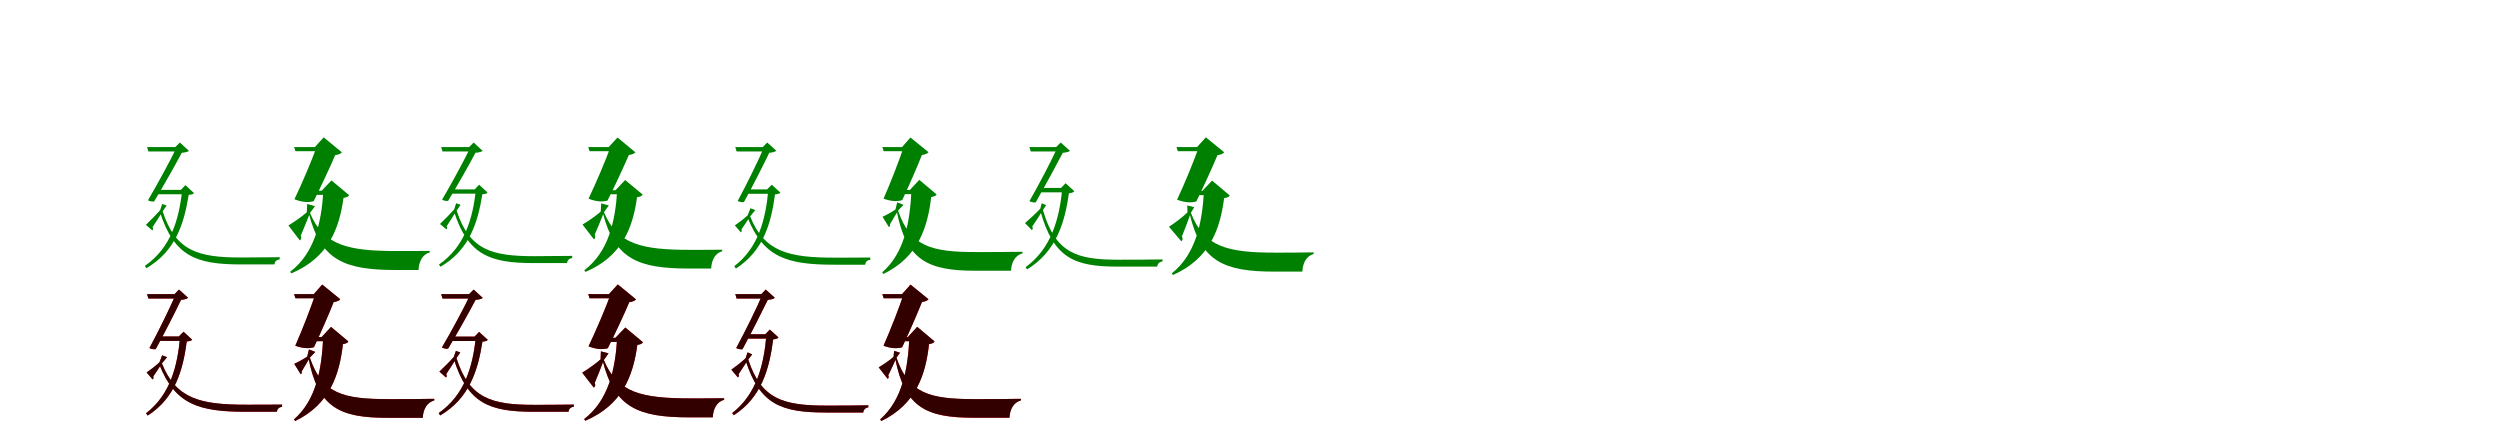 <?xml version="1.0" encoding="UTF-8"?>
<svg width="1700" height="300" xmlns="http://www.w3.org/2000/svg">
<rect width="100%" height="100%" fill="white"/>
<g fill="green" transform="translate(100 100) scale(0.1 -0.1)"><path d="M-0.0 0.0 9.0 -30.0H232.0V0.0H0.0ZM73.0 -291.0 58.0 -321.0H260.0V-291.0H73.0ZM202.0 0.0C158.0 -92.0 75.0 -245.0 6.0 -362.0C23.0 -370.0 36.0 -372.0 48.0 -370.0C111.0 -265.0 194.0 -119.0 236.0 -39.0C258.0 -37.0 277.0 -33.0 285.0 -26.0L223.0 31.0L192.0 0.0H202.0ZM239.0 -291.0C217.0 -497.0 160.0 -687.0 -15.0 -808.0L-5.0 -824.0C193.0 -709.0 252.0 -521.0 283.0 -325.0C304.0 -323.0 314.0 -321.0 319.0 -313.0L261.0 -259.0L230.0 -291.0H239.0ZM106.0 -437.0 133.0 -398.0 103.0 -387.0 89.0 -429.0C62.0 -460.0 17.0 -505.0 -8.0 -529.0L36.0 -567.0C41.0 -561.0 43.0 -554.0 37.0 -545.0C56.0 -518.0 88.0 -466.0 106.0 -437.0ZM106.0 -437.0 89.0 -446.0C185.0 -742.0 334.0 -798.0 635.0 -798.0C693.0 -798.0 814.0 -798.0 866.0 -798.0C868.0 -779.0 880.0 -766.0 902.0 -764.0V-749.0C834.0 -750.0 702.0 -751.0 640.0 -751.0C347.0 -751.0 194.0 -708.0 106.0 -437.0Z"/></g>
<g fill="green" transform="translate(200 100) scale(0.1 -0.1)"><path d="M0.0 0.0 9.0 -28.0H224.0V0.0H0.0ZM99.0 -297.0 85.0 -325.0H265.0V-297.0H99.0ZM153.0 0.0C120.0 -90.0 57.0 -241.0 2.0 -355.0C56.0 -376.0 98.0 -378.0 133.0 -368.0C179.0 -276.0 246.0 -134.0 279.0 -55.0C302.0 -52.0 317.0 -45.0 325.0 -36.0L201.0 66.0L141.0 0.0H153.0ZM199.0 -297.0C186.0 -512.0 140.0 -721.0 -27.0 -848.0L-19.0 -859.0C232.0 -753.0 307.0 -557.0 336.0 -345.0C359.0 -342.0 367.0 -338.0 374.0 -327.0L254.0 -227.0L187.0 -297.0H199.0ZM108.0 -448.0 142.0 -402.0 89.0 -387.0 86.0 -444.0C55.0 -471.0 -4.0 -513.0 -39.0 -533.0L39.0 -635.0C48.0 -628.0 52.0 -616.0 45.0 -603.0C61.0 -566.0 92.0 -490.0 108.0 -448.0ZM108.0 -448.0 100.0 -452.0C182.0 -772.0 344.0 -836.0 693.0 -836.0C728.0 -836.0 810.0 -836.0 846.0 -836.0C848.0 -780.0 873.0 -729.0 922.0 -717.0V-706.0C864.0 -707.0 750.0 -707.0 702.0 -707.0C367.0 -707.0 200.0 -670.0 108.0 -448.0Z"/></g>
<g fill="green" transform="translate(300 100) scale(0.1 -0.1)"><path d="M0.0 0.0 9.0 -30.0H230.0V0.0H0.0ZM72.0 -288.0 57.0 -317.0H257.0V-288.0H72.0ZM200.0 0.0C156.0 -91.0 74.0 -242.0 6.0 -358.0C23.0 -366.0 36.0 -368.0 47.0 -366.0C110.0 -262.0 192.0 -118.0 233.0 -39.0C255.0 -37.0 274.0 -33.0 282.0 -26.0L221.0 31.0L190.0 0.0H200.0ZM236.0 -288.0C215.0 -491.0 158.0 -679.0 -15.0 -799.0L-5.0 -814.0C191.0 -701.0 249.0 -515.0 280.0 -321.0C301.0 -319.0 311.0 -317.0 315.0 -309.0L258.0 -256.0L228.0 -288.0H236.0ZM105.0 -432.0 132.0 -393.0 102.0 -382.0 88.0 -424.0C61.0 -455.0 17.0 -499.0 -8.0 -523.0L36.0 -560.0C41.0 -554.0 43.0 -548.0 37.0 -539.0C55.0 -512.0 87.0 -460.0 105.0 -432.0ZM105.0 -432.0 88.0 -441.0C183.0 -733.0 330.0 -789.0 628.0 -789.0C685.0 -789.0 804.0 -789.0 856.0 -789.0C858.0 -770.0 870.0 -757.0 891.0 -755.0V-740.0C824.0 -741.0 694.0 -742.0 633.0 -742.0C343.0 -742.0 192.0 -700.0 105.0 -432.0Z"/></g>
<g fill="green" transform="translate(400 100) scale(0.1 -0.1)"><path d="M0.0 0.0 9.0 -28.0H222.0V0.0H0.0ZM98.0 -294.0 84.0 -321.0H262.0V-294.0H98.0ZM151.0 0.0C119.0 -89.0 56.0 -238.0 2.0 -351.0C55.0 -372.0 97.0 -374.0 131.0 -364.0C177.0 -273.0 243.0 -132.0 276.0 -54.0C299.0 -51.0 313.0 -44.0 321.0 -36.0L199.0 65.0L139.0 0.0H151.0ZM197.0 -294.0C184.0 -506.0 138.0 -713.0 -27.0 -838.0L-19.0 -849.0C229.0 -744.0 303.0 -551.0 332.0 -341.0C355.0 -338.0 363.0 -334.0 370.0 -323.0L251.0 -224.0L185.0 -294.0H197.0ZM107.0 -443.0 140.0 -397.0 88.0 -383.0 85.0 -439.0C54.0 -466.0 -4.0 -507.0 -39.0 -527.0L39.0 -628.0C47.0 -621.0 51.0 -609.0 44.0 -596.0C60.0 -560.0 91.0 -485.0 107.0 -443.0ZM107.0 -443.0 99.0 -447.0C180.0 -763.0 340.0 -826.0 685.0 -826.0C720.0 -826.0 801.0 -826.0 836.0 -826.0C838.0 -771.0 863.0 -720.0 911.0 -709.0V-698.0C854.0 -699.0 742.0 -699.0 694.0 -699.0C363.0 -699.0 198.0 -662.0 107.0 -443.0Z"/></g>
<g fill="green" transform="translate(500 100) scale(0.1 -0.1)"><path d="M0.0 0.0 9.0 -30.0H214.0V0.0H0.0ZM80.0 -288.0 65.0 -318.0H249.0V-288.0H80.0ZM196.0 0.0C156.0 -93.0 80.0 -249.0 16.0 -367.0C35.0 -375.0 47.0 -376.0 59.0 -374.0C117.0 -268.0 193.0 -119.0 231.0 -39.0C253.0 -37.0 271.0 -33.0 279.0 -25.0L217.0 31.0L187.0 0.0H196.0ZM225.0 -288.0C207.0 -491.0 157.0 -685.0 -7.0 -810.0L4.0 -826.0C192.0 -706.0 244.0 -516.0 270.0 -322.0C290.0 -320.0 300.0 -318.0 307.0 -310.0L248.0 -256.0L216.0 -288.0H225.0ZM101.0 -471.0 136.0 -429.0 103.0 -416.0 84.0 -464.0C60.0 -487.0 20.0 -517.0 -3.0 -533.0L38.0 -580.0C44.0 -575.0 46.0 -569.0 42.0 -560.0C59.0 -537.0 84.0 -496.0 101.0 -471.0ZM101.0 -471.0 84.0 -480.0C191.0 -750.0 352.0 -800.0 671.0 -800.0C723.0 -800.0 836.0 -800.0 883.0 -800.0C885.0 -781.0 897.0 -769.0 918.0 -766.0V-751.0C854.0 -752.0 732.0 -752.0 676.0 -752.0C365.0 -752.0 197.0 -714.0 101.0 -471.0Z"/></g>
<g fill="green" transform="translate(600 100) scale(0.1 -0.1)"><path d="M0.0 0.0 9.0 -28.0H184.0V0.0H0.0ZM112.0 -292.0 98.0 -320.0H278.0V-292.0H112.0ZM145.0 0.0C115.0 -89.0 58.0 -238.0 8.0 -351.0C60.0 -370.0 101.0 -371.0 135.0 -361.0C178.0 -270.0 239.0 -131.0 269.0 -54.0C292.0 -51.0 307.0 -44.0 314.0 -35.0L191.0 65.0L134.0 0.0H145.0ZM198.0 -292.0C188.0 -504.0 153.0 -718.0 -1.0 -852.0L7.0 -863.0C244.0 -748.0 308.0 -547.0 332.0 -340.0C354.0 -336.0 363.0 -332.0 369.0 -322.0L251.0 -223.0L187.0 -292.0H198.0ZM107.0 -432.0 144.0 -393.0 101.0 -376.0 89.0 -425.0C66.0 -441.0 24.0 -464.0 1.0 -474.0L45.0 -545.0C51.0 -542.0 54.0 -534.0 51.0 -526.0C65.0 -503.0 91.0 -459.0 107.0 -432.0ZM107.0 -432.0 98.0 -436.0C163.0 -772.0 310.0 -841.0 633.0 -841.0C688.0 -841.0 820.0 -841.0 875.0 -841.0C877.0 -786.0 902.0 -736.0 953.0 -723.0V-712.0C875.0 -714.0 708.0 -714.0 640.0 -714.0C335.0 -714.0 190.0 -678.0 107.0 -432.0Z"/></g>
<g fill="green" transform="translate(700 100) scale(0.1 -0.1)"><path d="M-0.0 0.0 9.0 -30.0H214.0V0.0H0.0ZM63.0 -278.0 48.0 -308.0H246.0V-278.0H63.0ZM192.0 0.0C149.0 -94.0 68.0 -249.0 0.0 -368.0C18.0 -376.0 30.0 -378.0 43.0 -376.0C104.0 -269.0 185.0 -120.0 227.0 -39.0C249.0 -37.0 268.0 -33.0 276.0 -26.0L213.0 31.0L182.0 0.0H192.0ZM224.0 -278.0C204.0 -489.0 149.0 -689.0 -26.0 -817.0L-16.0 -832.0C183.0 -711.0 240.0 -514.0 269.0 -314.0C289.0 -312.0 300.0 -308.0 305.0 -300.0L246.0 -246.0L215.0 -278.0H224.0ZM92.0 -428.0 114.0 -395.0 84.0 -382.0 74.0 -419.0C47.0 -448.0 -3.0 -494.0 -30.0 -517.0L17.0 -565.0C22.0 -559.0 26.0 -551.0 19.0 -541.0C39.0 -513.0 74.0 -457.0 92.0 -428.0ZM92.0 -428.0 75.0 -436.0C164.0 -755.0 306.0 -813.0 598.0 -813.0C668.0 -813.0 808.0 -813.0 869.0 -813.0C871.0 -794.0 884.0 -780.0 905.0 -778.0V-764.0C830.0 -766.0 675.0 -766.0 603.0 -766.0C320.0 -766.0 176.0 -720.0 92.0 -428.0Z"/></g>
<g fill="green" transform="translate(800 100) scale(0.1 -0.1)"><path d="M0.0 0.0 9.0 -28.0H212.0V0.0H0.0ZM91.0 -299.0 77.0 -327.0H259.0V-299.0H91.0ZM152.0 0.0C120.0 -91.0 58.0 -243.0 4.0 -358.0C58.0 -378.0 100.0 -380.0 135.0 -370.0C181.0 -277.0 246.0 -134.0 279.0 -55.0C302.0 -52.0 317.0 -45.0 325.0 -36.0L200.0 66.0L140.0 0.0H152.0ZM187.0 -299.0C175.0 -515.0 132.0 -728.0 -32.0 -859.0L-24.0 -870.0C225.0 -760.0 297.0 -560.0 324.0 -347.0C347.0 -344.0 356.0 -340.0 362.0 -329.0L242.0 -228.0L175.0 -299.0H187.0ZM98.0 -447.0 121.0 -409.0 73.0 -397.0 75.0 -444.0C45.0 -474.0 -15.0 -519.0 -51.0 -542.0L33.0 -641.0C42.0 -634.0 45.0 -621.0 37.0 -608.0C53.0 -570.0 83.0 -489.0 98.0 -447.0ZM98.0 -447.0 89.0 -451.0C166.0 -781.0 324.0 -847.0 668.0 -847.0C711.0 -847.0 812.0 -847.0 856.0 -847.0C858.0 -791.0 883.0 -740.0 933.0 -727.0V-716.0C867.0 -718.0 732.0 -718.0 676.0 -718.0C348.0 -718.0 188.0 -681.0 98.0 -447.0Z"/></g>
<g fill="red" transform="translate(100 200) scale(0.1 -0.1)"><path d="M0.0 0.0 9.0 -30.0H214.0V0.0H0.0ZM80.0 -288.0 65.0 -318.0H249.0V-288.0H80.0ZM196.0 0.0C156.0 -93.0 80.0 -249.0 16.0 -367.0C35.0 -375.0 47.0 -376.0 59.0 -374.0C117.0 -268.0 193.0 -119.0 231.0 -39.0C253.0 -37.0 271.0 -33.0 279.0 -25.0L217.0 31.0L187.0 0.0H196.0ZM225.0 -288.0C207.0 -491.0 157.0 -685.0 -7.0 -810.0L4.0 -826.0C192.0 -706.0 244.0 -516.0 270.0 -322.0C290.0 -320.0 300.0 -318.0 307.0 -310.0L248.0 -256.0L216.0 -288.0H225.0ZM101.0 -471.0 136.0 -429.0 103.0 -416.0 84.0 -464.0C60.0 -487.0 20.0 -517.0 -3.0 -533.0L38.0 -580.0C44.0 -575.0 46.0 -569.0 42.0 -560.0C59.0 -537.0 84.0 -496.0 101.0 -471.0ZM101.0 -471.0 84.0 -480.0C191.0 -750.0 352.0 -800.0 671.0 -800.0C723.0 -800.0 836.0 -800.0 883.0 -800.0C885.0 -781.0 897.0 -769.0 918.0 -766.0V-751.0C854.0 -752.0 732.0 -752.0 676.0 -752.0C365.0 -752.0 197.0 -714.0 101.0 -471.0Z"/></g>
<g fill="black" opacity=".8" transform="translate(100 200) scale(0.1 -0.1)"><path d="M0.0 0.0 9.0 -30.0H214.0V0.0H0.0ZM80.0 -288.0 65.0 -318.0H249.0V-288.0H80.0ZM196.0 0.0C156.0 -93.0 80.0 -249.0 16.0 -367.0C35.0 -375.0 47.0 -376.0 59.0 -374.0C117.0 -268.0 193.0 -119.0 231.0 -39.0C253.0 -37.0 271.0 -33.0 279.0 -25.0L217.0 31.0L187.0 0.0H196.0ZM225.0 -288.0C207.0 -491.0 157.0 -685.0 -7.0 -810.0L4.0 -826.0C192.0 -706.0 244.0 -516.0 270.0 -322.0C290.0 -320.0 300.0 -318.0 307.0 -310.0L248.0 -256.0L216.0 -288.0H225.0ZM101.0 -471.0 136.0 -429.0 103.0 -416.0 84.0 -464.0C60.0 -487.0 20.0 -517.0 -3.0 -533.0L38.0 -580.0C44.0 -575.0 46.0 -569.0 42.0 -560.0C59.0 -537.0 84.0 -496.0 101.0 -471.0ZM101.0 -471.0 84.0 -480.0C191.0 -750.0 352.0 -800.0 671.0 -800.0C723.0 -800.0 836.0 -800.0 883.0 -800.0C885.0 -781.0 897.0 -769.0 918.0 -766.0V-751.0C854.0 -752.0 732.0 -752.0 676.0 -752.0C365.0 -752.0 197.0 -714.0 101.0 -471.0Z"/></g>
<g fill="red" transform="translate(200 200) scale(0.1 -0.1)"><path d="M0.0 0.0 9.0 -28.0H184.0V0.0H0.0ZM112.0 -292.0 98.0 -320.0H278.0V-292.0H112.0ZM145.0 0.0C115.0 -89.0 58.0 -238.0 8.0 -351.0C60.0 -370.0 101.0 -371.0 135.0 -361.0C178.0 -270.0 239.0 -131.0 269.0 -54.0C292.0 -51.0 307.0 -44.0 314.0 -35.0L191.0 65.0L134.0 0.0H145.0ZM198.0 -292.0C188.0 -504.0 153.0 -718.0 -1.0 -852.0L7.0 -863.0C244.0 -748.0 308.0 -547.0 332.0 -340.0C354.0 -336.0 363.0 -332.0 369.0 -322.0L251.0 -223.0L187.0 -292.0H198.0ZM107.0 -432.0 144.0 -393.0 101.0 -376.0 89.0 -425.0C66.0 -441.0 24.0 -464.0 1.0 -474.0L45.0 -545.0C51.0 -542.0 54.0 -534.0 51.0 -526.0C65.0 -503.0 91.0 -459.0 107.0 -432.0ZM107.0 -432.0 98.0 -436.0C163.0 -772.0 310.0 -841.0 633.0 -841.0C688.0 -841.0 820.0 -841.0 875.0 -841.0C877.0 -786.0 902.0 -736.0 953.0 -723.0V-712.0C875.0 -714.0 708.0 -714.0 640.0 -714.0C335.0 -714.0 190.0 -678.0 107.0 -432.0Z"/></g>
<g fill="black" opacity=".8" transform="translate(200 200) scale(0.1 -0.1)"><path d="M0.0 0.0 9.0 -28.0H184.0V0.0H0.0ZM112.0 -292.0 98.0 -320.0H278.0V-292.0H112.0ZM145.0 0.0C115.0 -89.0 58.0 -238.0 8.0 -351.0C60.0 -370.0 101.0 -371.0 135.0 -361.0C178.0 -270.0 239.0 -131.0 269.0 -54.0C292.0 -51.0 307.0 -44.0 314.0 -35.0L191.0 65.0L134.0 0.0H145.0ZM198.0 -292.0C188.0 -504.0 153.0 -718.0 -1.0 -852.0L7.0 -863.0C244.0 -748.0 308.0 -547.0 332.0 -340.0C354.0 -336.0 363.0 -332.0 369.0 -322.0L251.0 -223.0L187.0 -292.0H198.0ZM107.0 -432.0 144.0 -393.0 101.0 -376.0 89.0 -425.0C66.0 -441.0 24.0 -464.0 1.0 -474.0L45.0 -545.0C51.0 -542.0 54.0 -534.0 51.0 -526.0C65.0 -503.0 91.0 -459.0 107.0 -432.0ZM107.0 -432.0 98.0 -436.0C163.0 -772.0 310.0 -841.0 633.0 -841.0C688.0 -841.0 820.0 -841.0 875.0 -841.0C877.0 -786.0 902.0 -736.0 953.0 -723.0V-712.0C875.0 -714.0 708.0 -714.0 640.0 -714.0C335.0 -714.0 190.0 -678.0 107.0 -432.0Z"/></g>
<g fill="red" transform="translate(300 200) scale(0.1 -0.1)"><path d="M0.0 0.0 9.0 -30.0H229.0V0.0H0.0ZM71.0 -289.0 56.0 -319.0H258.0V-289.0H71.0ZM200.0 0.0C156.0 -92.0 74.0 -246.0 5.0 -363.0C22.0 -371.0 35.0 -373.0 47.0 -371.0C110.0 -266.0 192.0 -119.0 234.0 -39.0C256.0 -37.0 275.0 -33.0 283.0 -26.0L221.0 31.0L190.0 0.0H200.0ZM236.0 -289.0C215.0 -496.0 158.0 -687.0 -17.0 -809.0L-7.0 -825.0C191.0 -709.0 250.0 -520.0 280.0 -323.0C301.0 -321.0 311.0 -319.0 317.0 -311.0L258.0 -257.0L227.0 -289.0H236.0ZM104.0 -435.0 130.0 -397.0 100.0 -386.0 86.0 -427.0C59.0 -458.0 14.0 -503.0 -12.0 -527.0L33.0 -567.0C38.0 -561.0 40.0 -553.0 34.0 -544.0C53.0 -517.0 86.0 -464.0 104.0 -435.0ZM104.0 -435.0 87.0 -444.0C181.0 -744.0 329.0 -800.0 629.0 -800.0C689.0 -800.0 813.0 -800.0 866.0 -800.0C868.0 -781.0 880.0 -768.0 902.0 -766.0V-751.0C833.0 -752.0 697.0 -753.0 634.0 -753.0C342.0 -753.0 191.0 -710.0 104.0 -435.0Z"/></g>
<g fill="black" opacity=".8" transform="translate(300 200) scale(0.1 -0.1)"><path d="M0.0 0.0 9.0 -30.0H229.0V0.0H0.0ZM71.0 -289.0 56.0 -319.0H258.0V-289.0H71.0ZM200.0 0.0C156.0 -92.0 74.0 -246.0 5.0 -363.0C22.0 -371.0 35.0 -373.0 47.0 -371.0C110.0 -266.0 192.0 -119.0 234.0 -39.0C256.0 -37.0 275.0 -33.0 283.0 -26.0L221.0 31.0L190.0 0.0H200.0ZM236.0 -289.0C215.0 -496.0 158.0 -687.0 -17.0 -809.0L-7.0 -825.0C191.0 -709.0 250.0 -520.0 281.0 -323.0C301.0 -321.0 312.0 -319.0 317.0 -311.0L258.0 -257.0L227.0 -289.0H236.0ZM104.0 -435.0 130.0 -397.0 100.0 -386.0 86.0 -427.0C59.0 -458.0 14.0 -503.0 -12.0 -527.0L33.0 -567.0C38.0 -561.0 40.0 -553.0 34.0 -544.0C53.0 -517.0 86.0 -464.0 104.0 -435.0ZM104.0 -435.0 87.0 -444.0C181.0 -744.0 329.0 -800.0 629.0 -800.0C689.0 -800.0 813.0 -800.0 866.0 -800.0C868.0 -781.0 880.0 -768.0 902.0 -766.0V-751.0C833.0 -753.0 697.0 -753.0 634.0 -753.0C342.0 -753.0 191.0 -710.0 104.0 -435.0Z"/></g>
<g fill="red" transform="translate(400 200) scale(0.1 -0.1)"><path d="M0.0 0.0 9.0 -28.0H222.0V0.0H0.0ZM98.0 -297.0 84.0 -325.0H264.0V-297.0H98.0ZM153.0 0.0C120.0 -90.0 57.0 -241.0 2.0 -355.0C56.0 -376.0 98.0 -378.0 133.0 -368.0C179.0 -276.0 246.0 -134.0 279.0 -55.0C302.0 -52.0 317.0 -45.0 325.0 -36.0L201.0 66.0L141.0 0.0H153.0ZM197.0 -297.0C184.0 -512.0 139.0 -722.0 -28.0 -850.0L-20.0 -861.0C231.0 -754.0 305.0 -557.0 334.0 -345.0C357.0 -342.0 365.0 -338.0 372.0 -327.0L252.0 -227.0L185.0 -297.0H197.0ZM106.0 -448.0 138.0 -403.0 86.0 -389.0 84.0 -444.0C53.0 -471.0 -6.0 -514.0 -41.0 -534.0L38.0 -636.0C47.0 -629.0 51.0 -617.0 44.0 -604.0C60.0 -567.0 91.0 -490.0 106.0 -448.0ZM106.0 -448.0 98.0 -452.0C179.0 -773.0 341.0 -838.0 689.0 -838.0C725.0 -838.0 810.0 -838.0 847.0 -838.0C849.0 -782.0 874.0 -731.0 924.0 -719.0V-708.0C864.0 -709.0 747.0 -709.0 697.0 -709.0C364.0 -709.0 198.0 -672.0 106.0 -448.0Z"/></g>
<g fill="black" opacity=".8" transform="translate(400 200) scale(0.1 -0.1)"><path d="M0.0 0.0 9.0 -28.0H222.0V0.0H0.0ZM98.0 -297.0 84.0 -325.0H264.0V-297.0H98.0ZM153.0 0.0C120.0 -90.0 57.0 -241.0 2.0 -355.0C56.0 -376.0 98.0 -378.0 133.0 -368.0C179.0 -276.0 246.0 -134.0 279.0 -55.0C302.0 -52.0 317.0 -45.0 325.0 -36.0L201.0 66.0L141.0 0.0H153.0ZM197.0 -297.0C184.0 -512.0 139.0 -722.0 -28.0 -850.0L-20.0 -861.0C231.0 -754.0 305.0 -557.0 334.0 -345.0C357.0 -342.0 365.0 -338.0 372.0 -327.0L252.0 -227.0L185.0 -297.0H197.0ZM106.0 -448.0 138.0 -403.0 86.0 -389.0 84.0 -444.0C53.0 -471.0 -6.0 -514.0 -41.0 -534.0L38.0 -636.0C47.0 -629.0 51.0 -617.0 44.0 -604.0C60.0 -567.0 90.0 -490.0 106.0 -448.0ZM106.0 -448.0 98.0 -452.0C179.0 -773.0 341.0 -838.0 689.0 -838.0C725.0 -838.0 810.0 -838.0 847.0 -838.0C849.0 -782.0 874.0 -731.0 924.0 -719.0V-708.0C864.0 -709.0 747.0 -709.0 697.0 -709.0C364.0 -709.0 198.0 -672.0 106.0 -448.0Z"/></g>
<g fill="red" transform="translate(500 200) scale(0.1 -0.1)"><path d="M0.0 0.0 9.0 -30.0H200.0V0.0H0.0ZM67.0 -273.0 52.0 -303.0H236.0V-273.0H67.0ZM186.0 0.0C146.0 -93.0 70.0 -249.0 6.0 -367.0C25.0 -375.0 37.0 -376.0 49.0 -374.0C107.0 -268.0 182.0 -119.0 221.0 -39.0C243.0 -37.0 261.0 -33.0 269.0 -25.0L207.0 31.0L177.0 0.0H186.0ZM212.0 -273.0C195.0 -480.0 145.0 -680.0 -21.0 -809.0L-10.0 -824.0C180.0 -701.0 232.0 -505.0 257.0 -308.0C277.0 -306.0 287.0 -303.0 294.0 -295.0L235.0 -241.0L203.0 -273.0H212.0ZM88.0 -444.0 115.0 -410.0 83.0 -396.0 70.0 -436.0C45.0 -460.0 -1.0 -496.0 -27.0 -514.0L18.0 -567.0C24.0 -562.0 27.0 -554.0 22.0 -544.0C40.0 -519.0 71.0 -471.0 88.0 -444.0ZM88.0 -444.0 71.0 -452.0C166.0 -751.0 314.0 -805.0 614.0 -805.0C679.0 -805.0 813.0 -805.0 870.0 -805.0C872.0 -786.0 884.0 -773.0 905.0 -770.0V-756.0C833.0 -758.0 686.0 -758.0 619.0 -758.0C327.0 -758.0 176.0 -716.0 88.0 -444.0Z"/></g>
<g fill="black" opacity=".8" transform="translate(500 200) scale(0.1 -0.1)"><path d="M0.0 0.0 9.0 -30.0H200.0V0.0H0.0ZM66.0 -273.0 51.0 -302.0H236.0V-273.0H66.0ZM186.0 0.0C146.0 -94.0 70.0 -249.0 6.0 -367.0C26.0 -375.0 37.0 -377.0 49.0 -375.0C107.0 -268.0 182.0 -119.0 221.0 -39.0C243.0 -37.0 261.0 -33.0 269.0 -25.0L207.0 31.0L177.0 0.0H186.0ZM212.0 -273.0C196.0 -479.0 145.0 -680.0 -21.0 -809.0L-10.0 -823.0C180.0 -701.0 232.0 -505.0 258.0 -308.0C277.0 -306.0 288.0 -302.0 293.0 -294.0L235.0 -241.0L204.0 -273.0H212.0ZM88.0 -445.0 115.0 -410.0 83.0 -396.0 70.0 -436.0C45.0 -460.0 -1.0 -496.0 -27.0 -514.0L18.0 -566.0C24.0 -561.0 28.0 -555.0 22.0 -545.0C40.0 -519.0 70.0 -470.0 88.0 -445.0ZM88.0 -445.0 71.0 -453.0C166.0 -751.0 314.0 -805.0 614.0 -805.0C679.0 -805.0 812.0 -805.0 870.0 -805.0C872.0 -786.0 885.0 -773.0 904.0 -770.0V-756.0C833.0 -758.0 686.0 -758.0 619.0 -758.0C328.0 -758.0 176.0 -716.0 88.0 -445.0Z"/></g>
<g fill="red" transform="translate(600 200) scale(0.1 -0.1)"><path d="M0.0 0.0 9.0 -28.0H184.0V0.0H0.0ZM98.0 -292.0 84.0 -320.0H264.0V-292.0H98.0ZM145.0 0.0C115.0 -89.0 58.0 -238.0 8.0 -351.0C60.0 -370.0 101.0 -371.0 135.0 -361.0C178.0 -270.0 239.0 -131.0 269.0 -54.0C292.0 -51.0 307.0 -44.0 314.0 -35.0L191.0 65.0L134.0 0.0H145.0ZM184.0 -292.0C174.0 -504.0 139.0 -718.0 -15.0 -852.0L-7.0 -863.0C230.0 -748.0 294.0 -547.0 318.0 -340.0C340.0 -336.0 349.0 -332.0 355.0 -322.0L237.0 -223.0L173.0 -292.0H184.0ZM96.0 -432.0 121.0 -399.0 80.0 -386.0 76.0 -427.0C51.0 -449.0 3.0 -482.0 -25.0 -498.0L36.0 -577.0C43.0 -572.0 46.0 -562.0 40.0 -552.0C55.0 -524.0 82.0 -464.0 96.0 -432.0ZM96.0 -432.0 87.0 -436.0C152.0 -772.0 299.0 -841.0 622.0 -841.0C677.0 -841.0 809.0 -841.0 864.0 -841.0C866.0 -786.0 891.0 -736.0 942.0 -723.0V-712.0C864.0 -714.0 697.0 -714.0 629.0 -714.0C324.0 -714.0 179.0 -678.0 96.0 -432.0Z"/></g>
<g fill="black" opacity=".8" transform="translate(600 200) scale(0.1 -0.1)"><path d="M0.0 0.0 9.0 -28.0H184.0V0.0H0.0ZM98.0 -293.0 84.0 -320.0H264.0V-293.0H98.0ZM145.0 0.0C116.0 -89.0 58.0 -238.0 8.0 -351.0C60.0 -370.0 101.0 -372.0 134.0 -362.0C178.0 -270.0 239.0 -130.0 270.0 -53.0C293.0 -50.0 307.0 -43.0 314.0 -35.0L192.0 64.0L134.0 0.0H145.0ZM184.0 -293.0C174.0 -504.0 138.0 -718.0 -15.0 -852.0L-7.0 -863.0C230.0 -748.0 294.0 -548.0 317.0 -340.0C340.0 -336.0 349.0 -332.0 355.0 -322.0L237.0 -222.0L173.0 -293.0H184.0ZM96.0 -432.0 120.0 -398.0 80.0 -386.0 76.0 -427.0C51.0 -450.0 3.0 -482.0 -25.0 -498.0L37.0 -576.0C43.0 -572.0 45.0 -562.0 40.0 -552.0C55.0 -524.0 81.0 -464.0 96.0 -432.0ZM96.0 -432.0 87.0 -436.0C152.0 -772.0 298.0 -840.0 622.0 -840.0C677.0 -840.0 809.0 -840.0 865.0 -840.0C867.0 -786.0 892.0 -735.0 942.0 -723.0V-712.0C864.0 -714.0 697.0 -714.0 628.0 -714.0C324.0 -714.0 180.0 -678.0 96.0 -432.0Z"/></g>
</svg>
